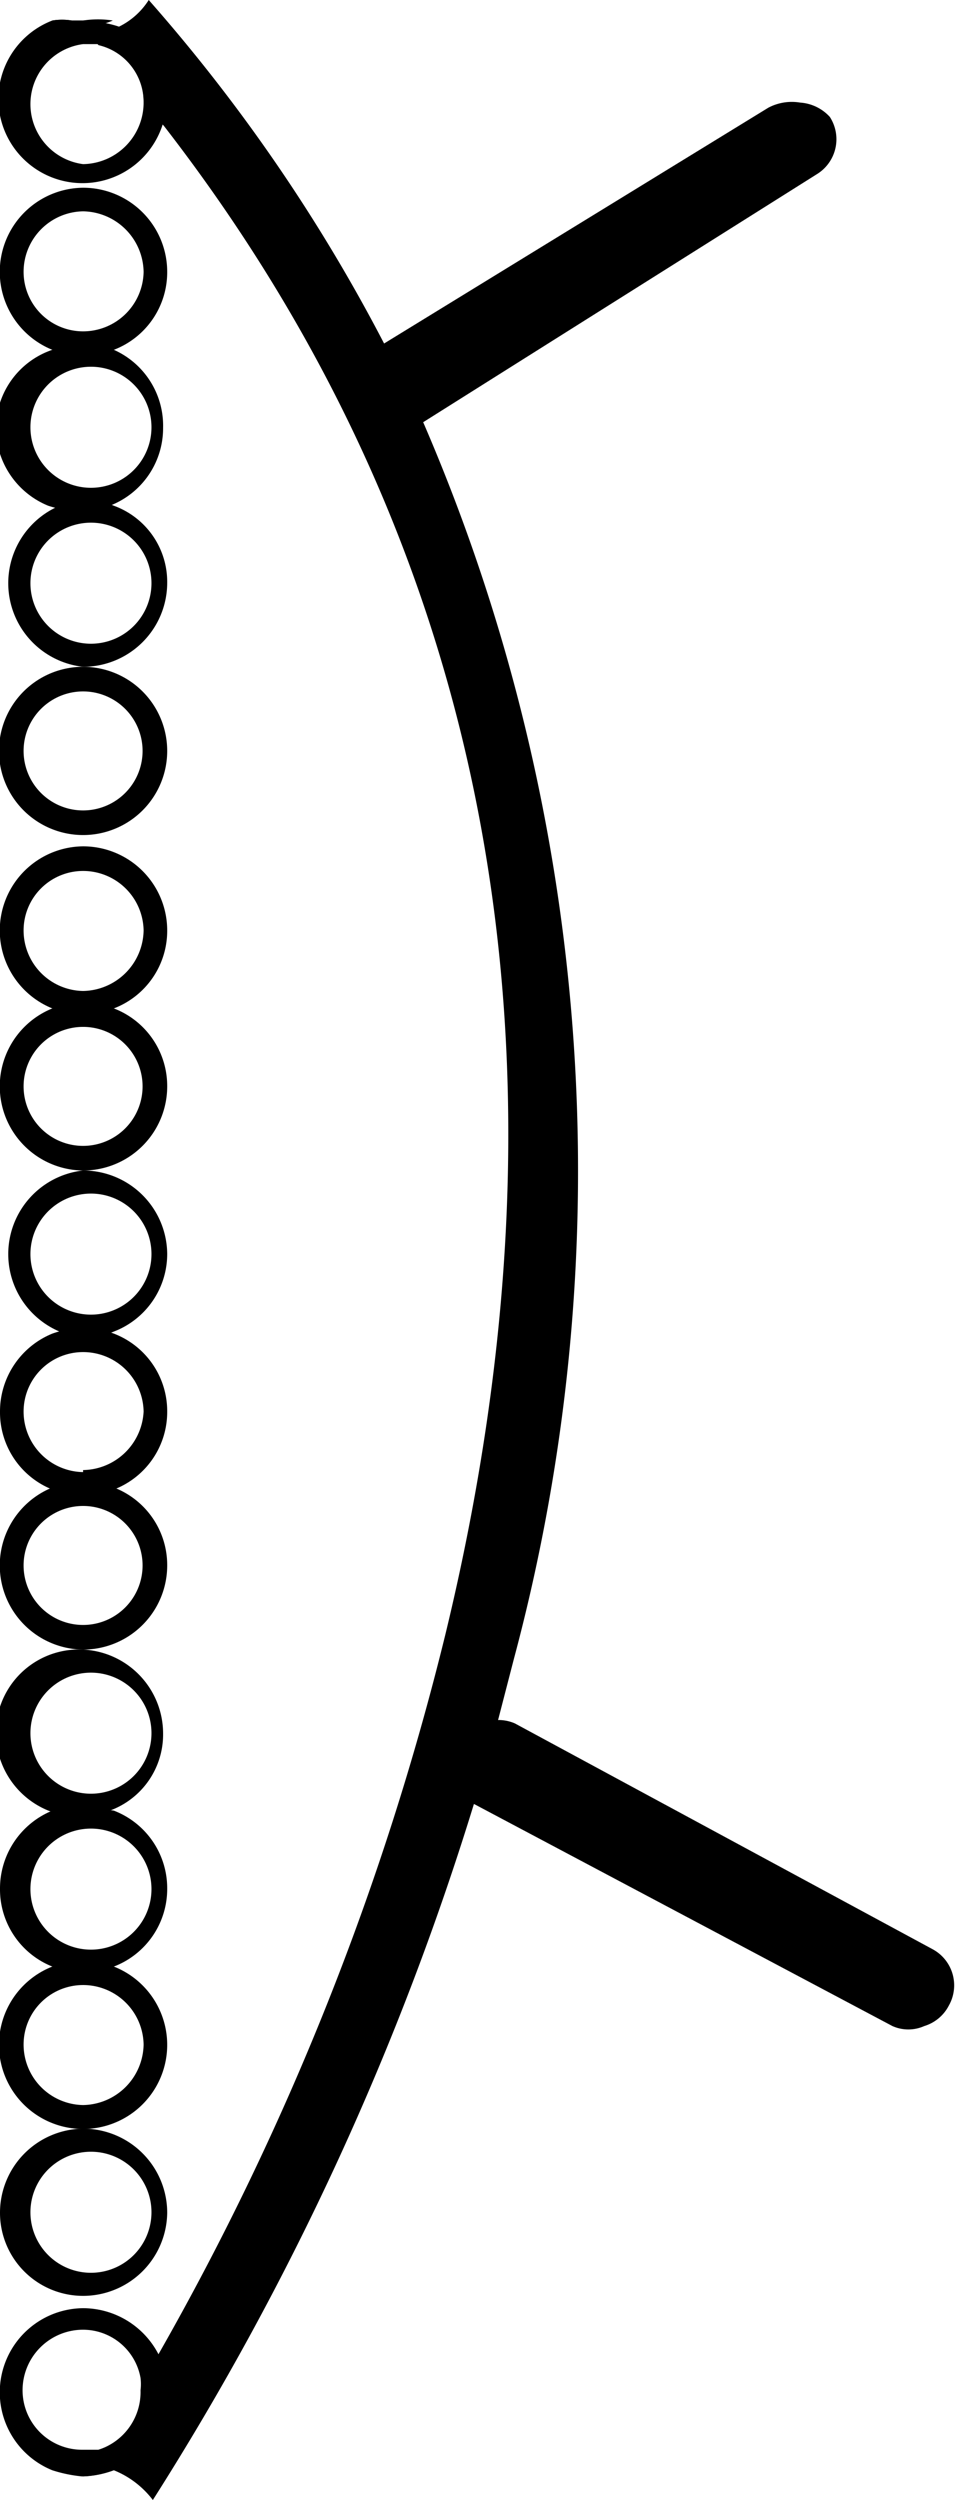 <svg id="Layer_1" data-name="Layer 1" xmlns="http://www.w3.org/2000/svg" viewBox="0 0 9.31 24.37"><path d="M13.05,17.17l-.15.58c-.07.26-.15.52-.22.77a27.9,27.9,0,0,1-3.15,6.85.9.9,0,0,0-.38-.29.94.94,0,0,1-.3.06h0s0-.05.08-.12L9,24.88a.59.59,0,0,0,.43-.56.5.5,0,0,0,0-.12l.16-.26a27.27,27.27,0,0,0,2.79-7c1.37-5.65.45-10.59-2.74-14.71L9.44,2h0A.57.57,0,0,0,9,1.44l-.11-.13-.1-.1h.11a.94.94,0,0,1,.3.05A.72.72,0,0,0,9.49,1a16.72,16.72,0,0,1,2.29,3.34c.13.25.25.49.37.74A18.4,18.4,0,0,1,13.05,17.17Z" transform="translate(-8.04 -1)"/><path d="M11.57,4.48a.4.4,0,0,0-.13.56.37.37,0,0,0,.25.18.43.43,0,0,0,.31,0L16,2.7a.4.4,0,0,0,.13-.56A.43.43,0,0,0,15.84,2a.49.49,0,0,0-.31.05Z" transform="translate(-8.04 -1)"/><path d="M17.13,20a.4.4,0,0,1,.16.55.4.4,0,0,1-.24.2.38.38,0,0,1-.31,0l-4.07-2.16A.41.41,0,0,1,12.5,18a.42.42,0,0,1,.24-.2.4.4,0,0,1,.32,0Z" transform="translate(-8.04 -1)"/><path d="M8.85,1.2H8.74a.58.58,0,0,0-.19,0,.72.72,0,0,0,.29.06h0a.73.73,0,0,0,.3-.06A.94.94,0,0,0,8.85,1.2Z" transform="translate(-8.04 -1)"/><path d="M9.15,1.25a.94.94,0,0,0-.3-.05H8.74a.58.58,0,0,0-.19,0,.82.82,0,1,0,1.08,1,.75.75,0,0,0,0-.26A.81.81,0,0,0,9.15,1.25ZM8.85,2.6a.59.59,0,0,1,0-1.17H9A.57.57,0,0,1,9.44,2h0A.6.6,0,0,1,8.85,2.6Z" transform="translate(-8.04 -1)"/><path d="M8.85,2.83a.82.82,0,0,0-.3,1.58,1.07,1.07,0,0,0,.3.06.94.94,0,0,0,.3-.06.81.81,0,0,0,.52-.76A.82.82,0,0,0,8.85,2.83Zm0,1.4a.58.58,0,0,1-.58-.58.59.59,0,0,1,.58-.59.6.6,0,0,1,.59.59A.59.59,0,0,1,8.85,4.23Z" transform="translate(-8.04 -1)"/><path d="M9.15,4.41a.73.73,0,0,0-.3-.06.8.8,0,0,0-.3.06A.81.81,0,0,0,8,5.17a.82.82,0,0,0,.51.76,1,1,0,0,0,.3.05.94.94,0,0,0,.3-.05.81.81,0,0,0,.52-.76A.81.81,0,0,0,9.15,4.41Zm-.3,1.34a.59.59,0,0,1,0-1.17.59.59,0,1,1,0,1.17Z" transform="translate(-8.04 -1)"/><path d="M9.15,5.93a.73.73,0,0,0-.3-.06.82.82,0,0,0,0,1.63.82.82,0,0,0,.82-.82A.79.79,0,0,0,9.15,5.93Zm-.3,1.34a.59.59,0,0,1,0-1.17.59.59,0,1,1,0,1.17Z" transform="translate(-8.04 -1)"/><path d="M8.85,7.5a.82.82,0,0,0,0,1.64.82.82,0,1,0,0-1.64Zm0,1.4a.58.58,0,1,1,0-1.16.58.58,0,1,1,0,1.16Z" transform="translate(-8.04 -1)"/><path d="M8.85,9.25a.82.82,0,0,0-.3,1.58.8.8,0,0,0,.3.06.73.73,0,0,0,.3-.06.81.81,0,0,0,.52-.76A.82.82,0,0,0,8.85,9.25Zm0,1.41a.59.59,0,0,1-.58-.59.58.58,0,0,1,.58-.58.59.59,0,0,1,.59.58A.6.6,0,0,1,8.85,10.66Z" transform="translate(-8.04 -1)"/><path d="M9.15,10.83a.73.73,0,0,0-.3-.06.8.8,0,0,0-.3.06.82.82,0,0,0,.3,1.58.82.82,0,0,0,.82-.82A.81.81,0,0,0,9.15,10.83Zm-.3,1.34a.58.58,0,1,1,0-1.16.58.58,0,1,1,0,1.16Z" transform="translate(-8.04 -1)"/><path d="M8.85,12.41a.82.82,0,0,0,0,1.63.73.73,0,0,0,.3-.06.81.81,0,0,0,.52-.76A.82.82,0,0,0,8.85,12.41Zm0,1.4a.59.59,0,0,1,0-1.17.59.59,0,1,1,0,1.17Z" transform="translate(-8.04 -1)"/><path d="M9.15,14a.94.94,0,0,0-.3-.06,1.07,1.07,0,0,0-.3.06.82.82,0,0,0-.51.76.81.81,0,0,0,.51.76.8.8,0,0,0,.3.06.73.73,0,0,0,.3-.06.81.81,0,0,0,.52-.76A.81.81,0,0,0,9.15,14Zm-.3,1.35a.59.59,0,0,1-.58-.59.58.58,0,0,1,.58-.58.59.59,0,0,1,.59.58A.6.6,0,0,1,8.85,15.33Z" transform="translate(-8.04 -1)"/><path d="M9.15,15.5a.73.73,0,0,0-.3-.06.8.8,0,0,0-.3.06.82.82,0,0,0,.3,1.58.82.82,0,0,0,.82-.82A.81.81,0,0,0,9.15,15.5Zm-.3,1.34a.58.58,0,0,1,0-1.16.58.58,0,1,1,0,1.16Z" transform="translate(-8.04 -1)"/><path d="M8.85,17.08A.81.81,0,0,0,8,17.9a.82.82,0,0,0,.81.81.73.73,0,0,0,.3-.06.79.79,0,0,0,.52-.75A.82.82,0,0,0,8.85,17.08Zm0,1.4a.59.59,0,0,1,0-1.17.59.59,0,1,1,0,1.17Z" transform="translate(-8.04 -1)"/><path d="M9.15,18.65a.94.94,0,0,0-.3,0,1,1,0,0,0-.3,0,.82.82,0,0,0-.51.76.81.81,0,0,0,.51.76.8.8,0,0,0,.3.06.73.73,0,0,0,.3-.06.81.81,0,0,0,.52-.76A.81.81,0,0,0,9.15,18.65ZM8.85,20a.59.59,0,0,1,0-1.17.59.59,0,1,1,0,1.17Z" transform="translate(-8.04 -1)"/><path d="M9.15,20.17a.73.73,0,0,0-.3-.06.8.8,0,0,0-.3.06.82.82,0,1,0,.6,0Zm-.3,1.35a.59.59,0,0,1-.58-.59.58.58,0,0,1,.58-.58.59.59,0,0,1,.59.58A.6.6,0,0,1,8.85,21.52Z" transform="translate(-8.04 -1)"/><path d="M8.85,21.75a.82.82,0,0,0-.81.82.81.81,0,0,0,.81.81.82.82,0,0,0,.82-.81A.82.82,0,0,0,8.85,21.75Zm0,1.4a.59.59,0,0,1,0-1.17.59.59,0,1,1,0,1.17Z" transform="translate(-8.04 -1)"/><path d="M9.58,23.94a.83.83,0,0,0-.73-.44.82.82,0,0,0-.3,1.58,1.36,1.36,0,0,0,.29.06h0a.94.94,0,0,0,.3-.06.81.81,0,0,0,.52-.76A.79.79,0,0,0,9.58,23.94ZM9,24.88l-.16,0a.58.58,0,0,1-.58-.58.59.59,0,0,1,.58-.59.57.57,0,0,1,.57.47.5.5,0,0,1,0,.12A.59.59,0,0,1,9,24.88Z" transform="translate(-8.04 -1)"/><path d="M8.92,25H8.85a.8.8,0,0,0-.3.06,1.36,1.36,0,0,0,.29.06h0a.94.94,0,0,0,.3-.06A.86.86,0,0,0,8.92,25Z" transform="translate(-8.04 -1)"/></svg>